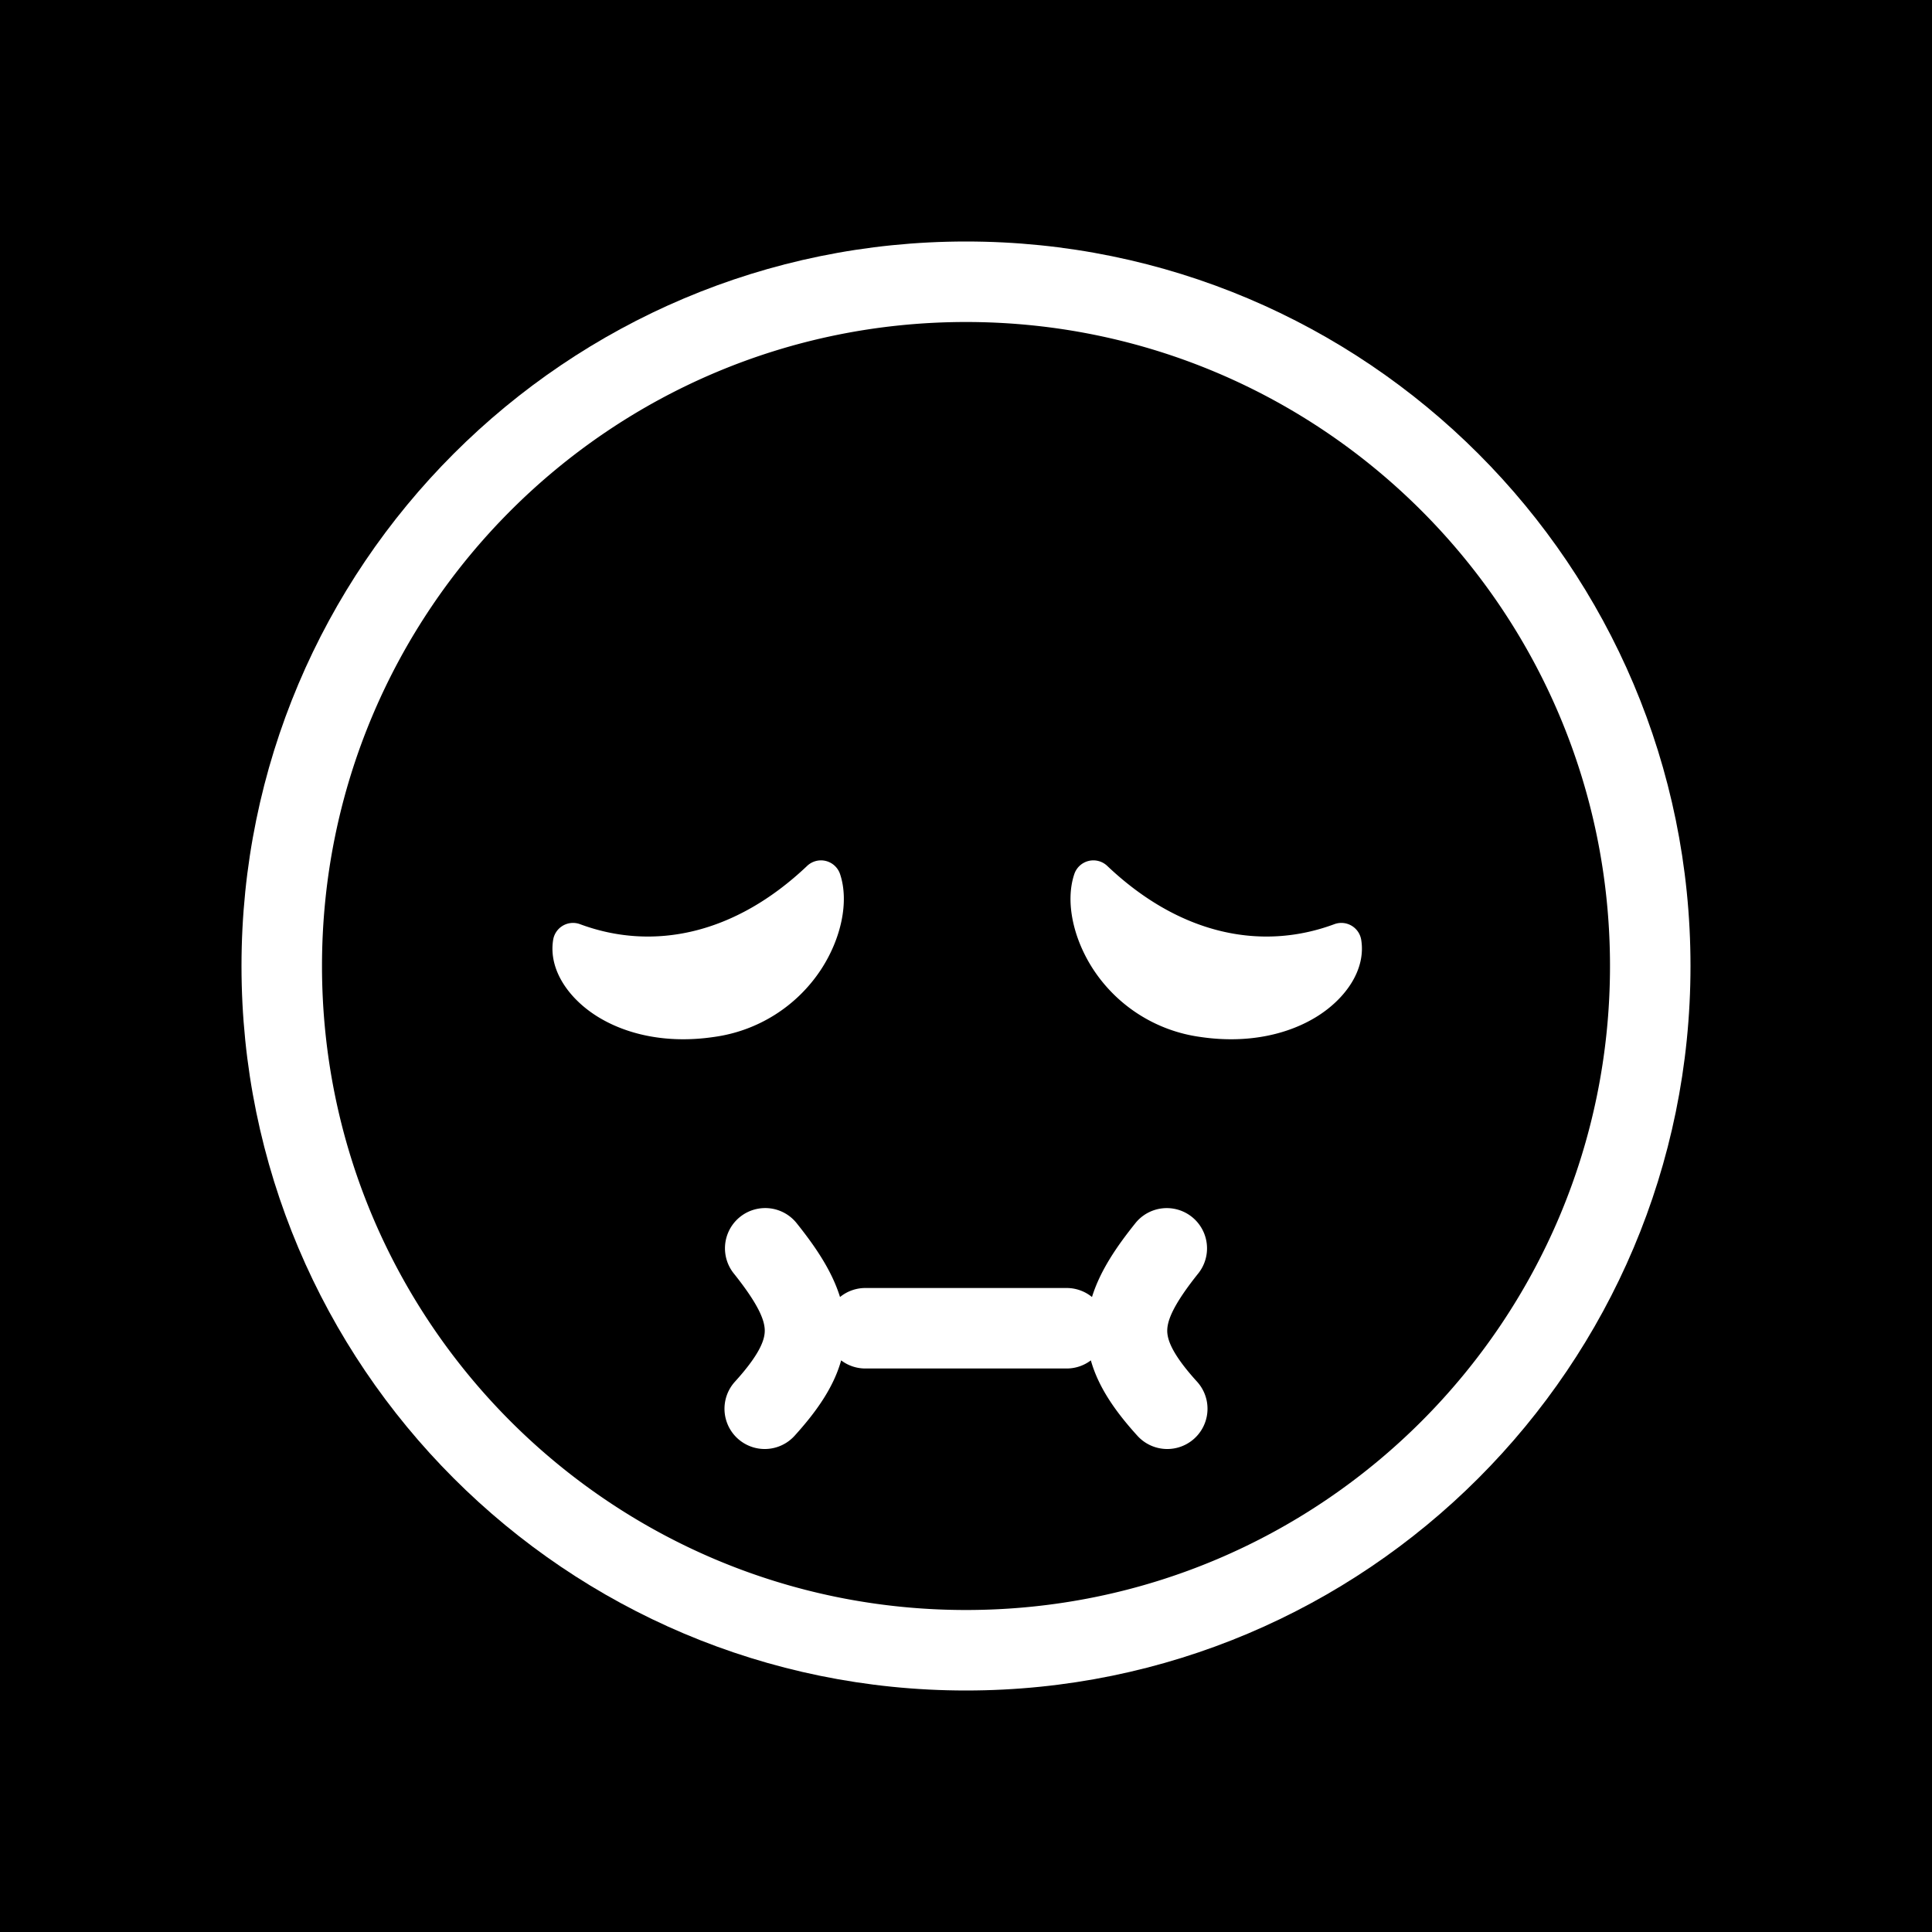 <svg xmlns="http://www.w3.org/2000/svg" xmlns:xlink="http://www.w3.org/1999/xlink" aria-hidden="true" role="img" class="iconify iconify--healthicons" width="1em" height="1em" preserveAspectRatio="xMidYMid meet" viewBox="0 0 48 48"><g fill="currentColor" fill-rule="evenodd" clip-rule="evenodd"><path d="M24 40c8.837 0 16-7.163 16-16S32.837 8 24 8S8 15.163 8 24s7.163 16 16 16Zm-2.5-8a.996.996 0 0 0-.63.224c-.204-.658-.62-1.264-1.09-1.85a1 1 0 0 0-1.56 1.251c.626.782.774 1.17.78 1.42c.005.212-.09.566-.74 1.282a1 1 0 1 0 1.48 1.346c.537-.592.97-1.2 1.158-1.875A.995.995 0 0 0 21.5 34h5a.995.995 0 0 0 .602-.202c.189.674.62 1.283 1.158 1.875a1 1 0 1 0 1.48-1.346c-.65-.715-.745-1.07-.74-1.281c.006-.25.154-.639.78-1.42a1 1 0 0 0-1.56-1.251c-.47.585-.886 1.19-1.09 1.849A.996.996 0 0 0 26.5 32h-5Zm-6.693-6.767c-.683-.438-1.183-1.145-1.064-1.883a.5.5 0 0 1 .668-.389c1.818.675 3.846.257 5.642-1.448a.5.5 0 0 1 .818.203c.231.689.024 1.618-.48 2.382a3.794 3.794 0 0 1-2.654 1.665c-1.198.177-2.216-.073-2.93-.53Zm17.947 0c.683-.438 1.184-1.145 1.065-1.883a.5.5 0 0 0-.668-.389c-1.818.675-3.846.257-5.642-1.448a.5.5 0 0 0-.818.203c-.232.689-.024 1.618.48 2.382a3.794 3.794 0 0 0 2.653 1.665c1.199.177 2.216-.073 2.93-.53Z"></path><path d="M0 0h48v48H0V0Zm24 42c9.941 0 18-8.059 18-18S33.941 6 24 6S6 14.059 6 24s8.059 18 18 18Z"></path></g></svg>